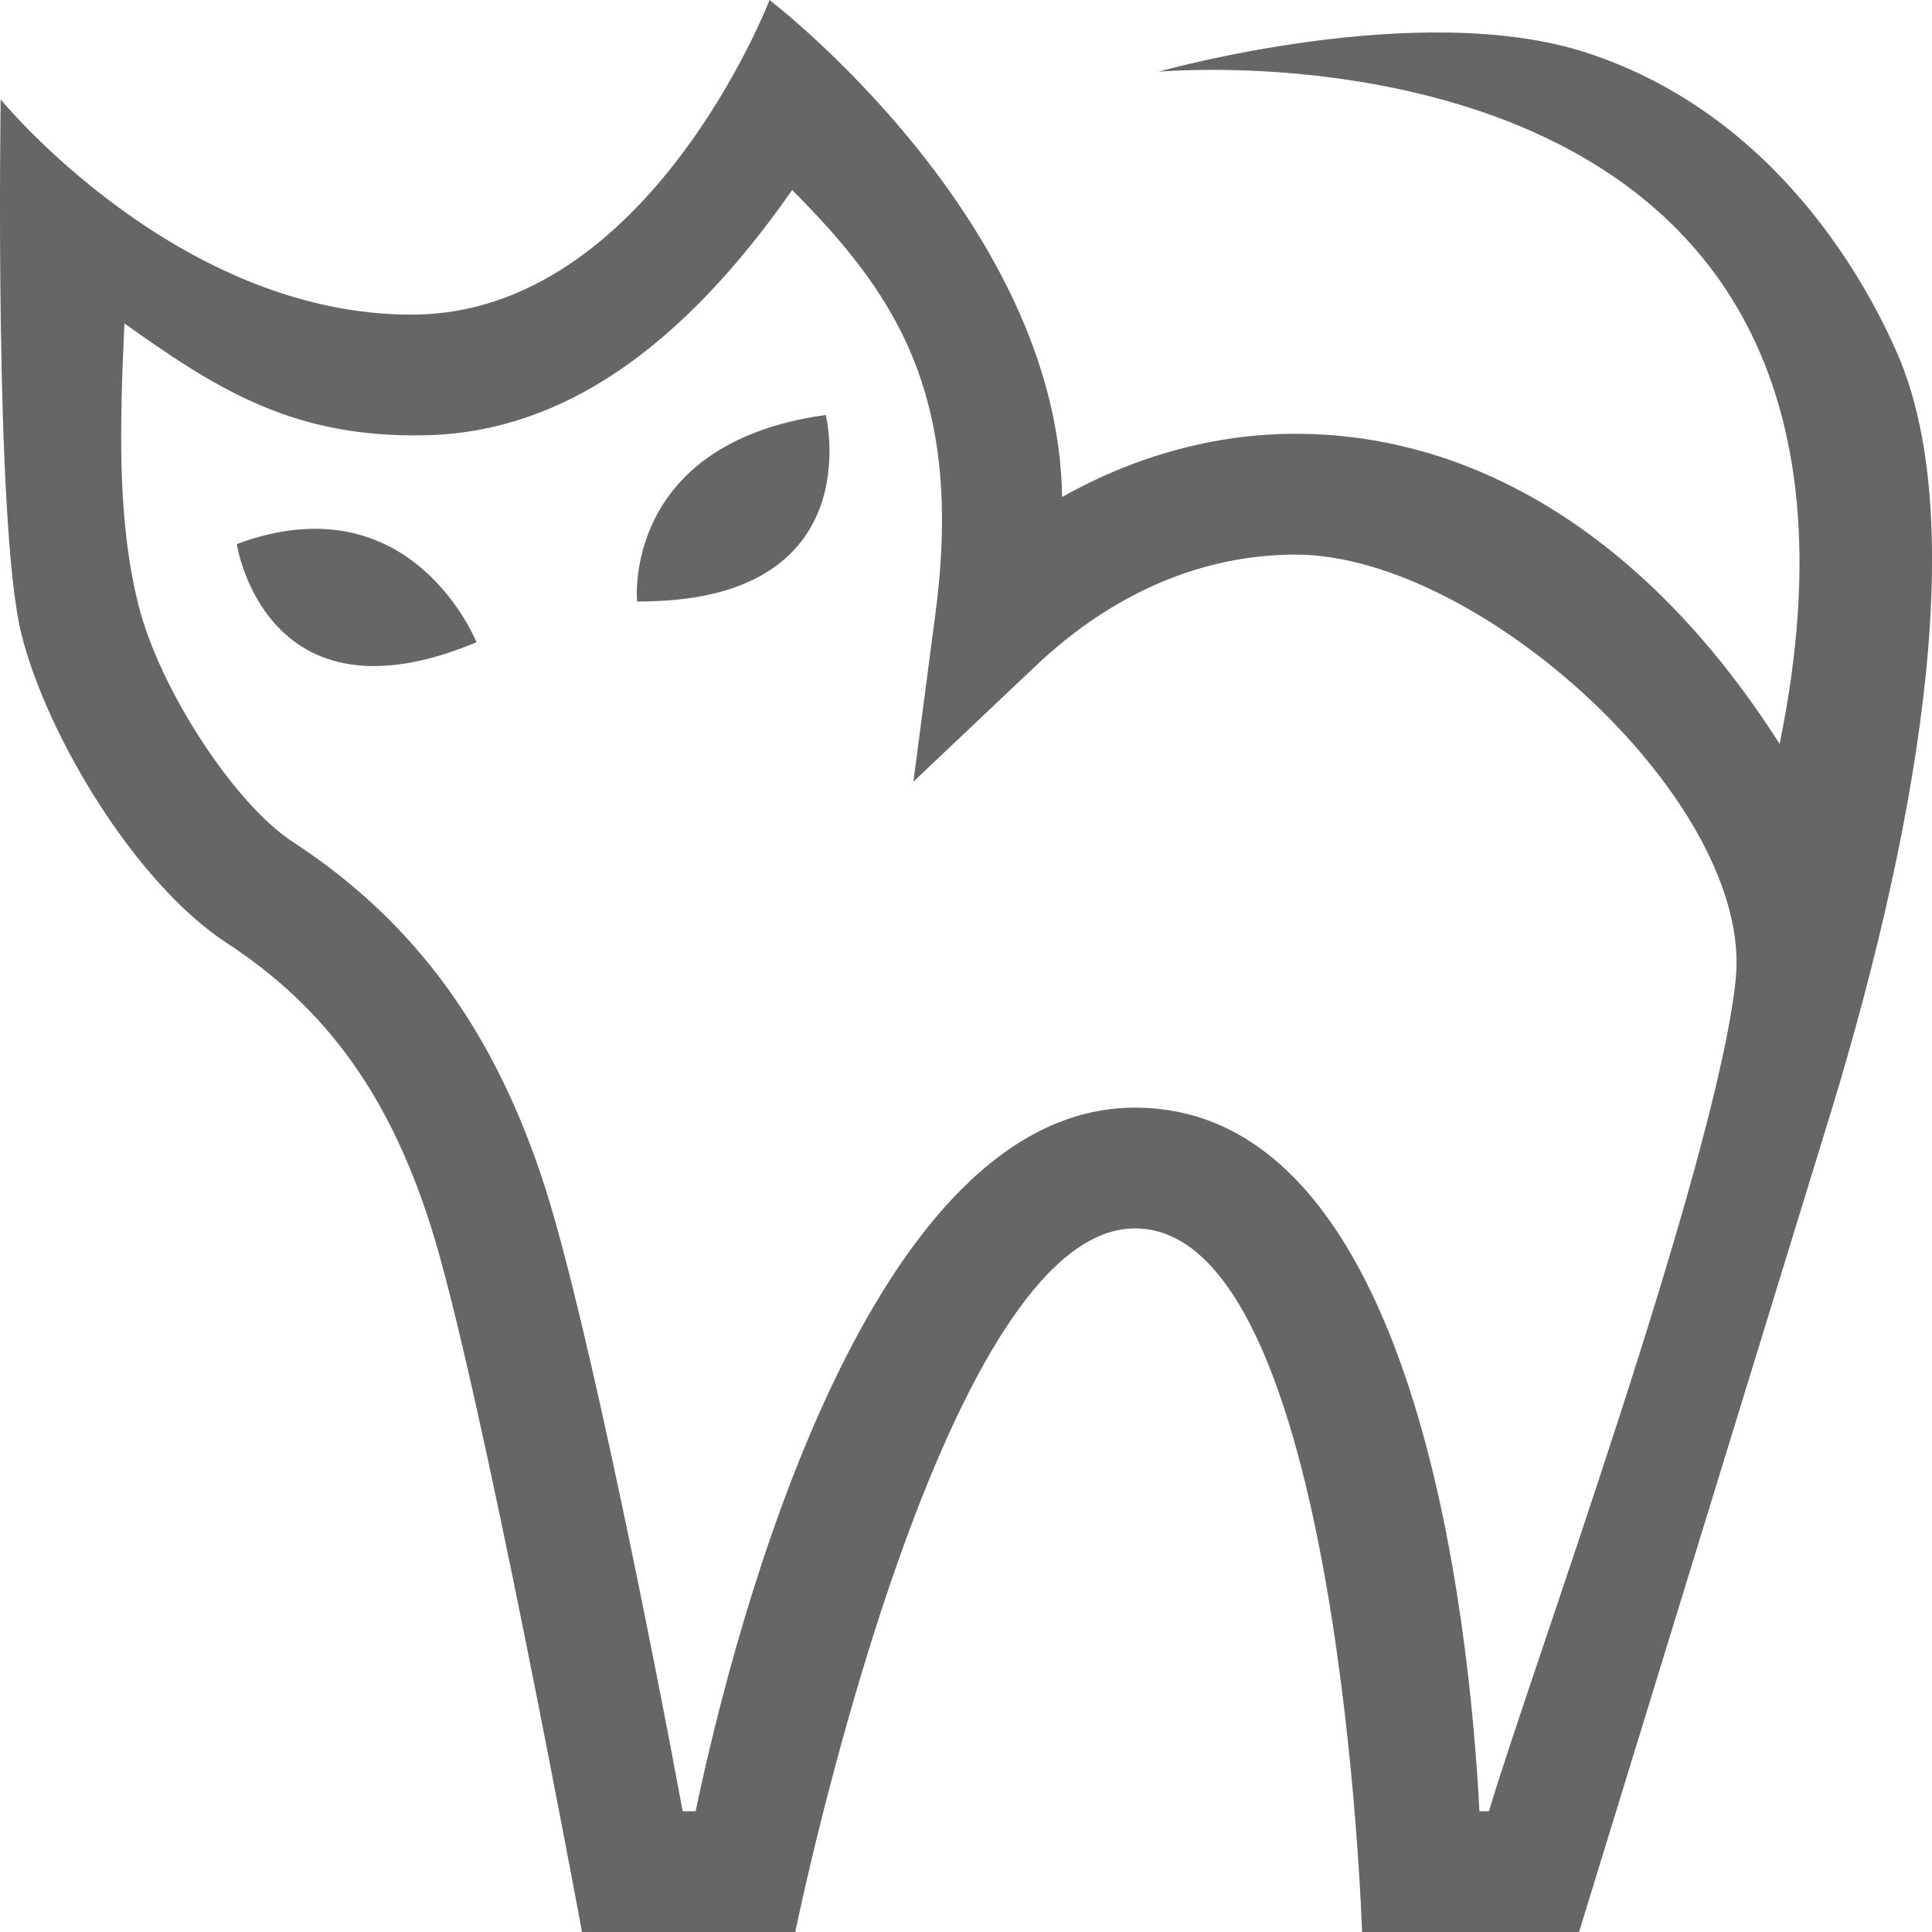 <!-- Copyright © 2015 MODULUS Sp. z o. o. / FUTURAMO™ --><svg xmlns="http://www.w3.org/2000/svg" x="0px" y="0px" width="64px" height="64px" viewBox="0 0 32 32"><path  fill="#666666" d="M26.154,32H22.56c0,0-0.363-11.654-3.762-11.654C15.547,20.346,13.172,32,13.172,32H9.64 c0,0-1.695-9.156-2.508-11.701c-0.688-2.16-1.73-3.604-3.376-4.68c-1.519-0.992-2.984-3.445-3.401-5.115 c-0.451-1.801-0.344-8.857-0.344-8.857s2.937,3.588,6.838,3.564S12.746,0,12.746,0s4.785,3.656,4.846,8.232 c1.211-0.682,2.535-1.047,3.865-1.047c3.097,0,5.919,1.838,8.019,5.137C32,0,19.188,1.188,19.188,1.188s4.312-1.224,7.097-0.313 c3.152,1.031,4.649,3.844,5.149,5c1.225,2.838,0.306,8.043-1.248,13L26.154,32z M24.504,30h0.158 c0.61-2.076,3.775-10.719,4.087-13.781c0.296-2.908-4.228-7.033-7.291-7.033c-1.539,0-3.021,0.633-4.289,1.83l-2.04,1.93 l0.365-2.787c0.48-3.646-0.694-5.322-2.373-7.012c-1.855,2.656-3.828,3.988-6.005,4.061L6.849,7.211 c-2.065,0-3.311-0.801-4.788-1.854c-0.076,1.666-0.125,3.24,0.232,4.662c0.345,1.385,1.586,3.293,2.555,3.924 c2.03,1.326,3.36,3.152,4.187,5.746c0.706,2.213,1.861,8.068,2.272,10.311h0.215c0.675-3.229,2.902-11.654,7.276-11.654 C23.471,18.346,24.342,26.865,24.504,30z M13.678,6.873c-3.387,0.469-3.126,3.089-3.126,3.089 C14.442,9.985,13.678,6.873,13.678,6.873z M7.892,10.638c0,0-1.07-2.702-3.97-1.627C3.922,9.011,4.389,12.104,7.892,10.638z"></path></svg>